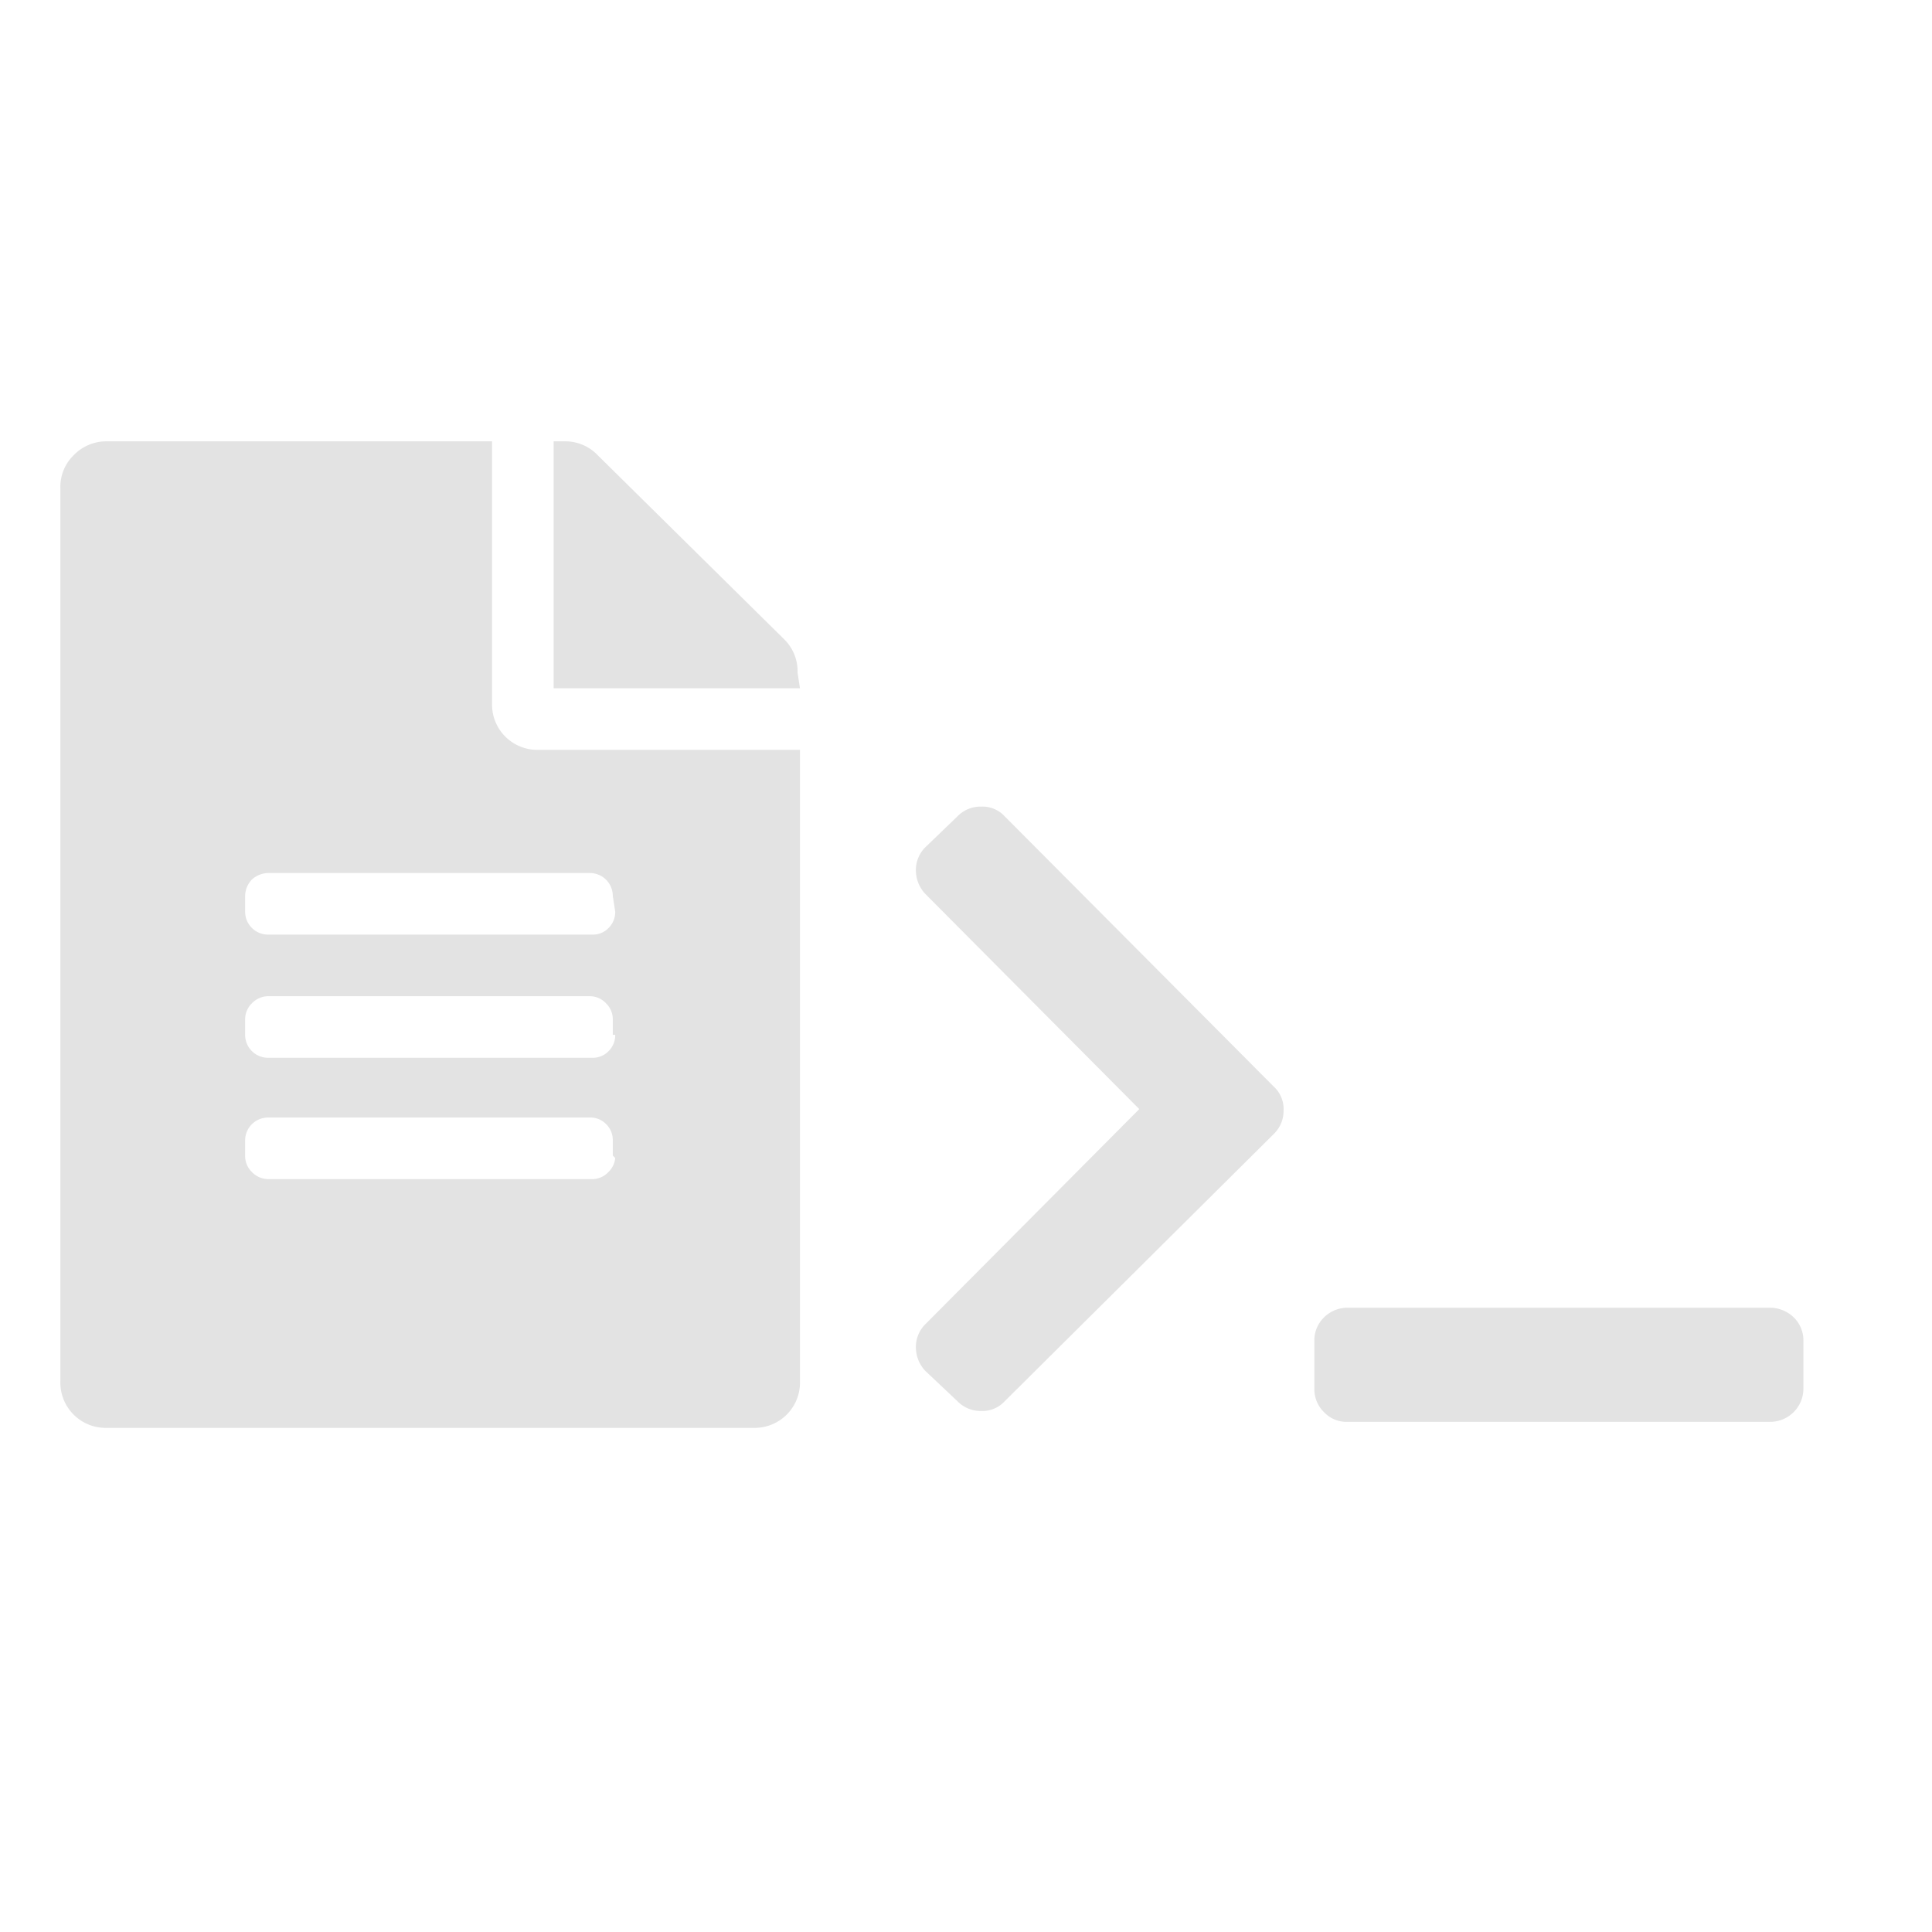 <svg id="Calque_1" data-name="Calque 1" xmlns="http://www.w3.org/2000/svg" viewBox="0 0 32 32"><defs><style>.cls-1{fill:#e3e3e3;}</style></defs><title>exportcode_l</title><path class="cls-1" d="M8.15,11.65a.75.75,0,0,0,.76.77h4.34V22.88a.75.75,0,0,1-.76.77H1.77A.75.75,0,0,1,1,22.88V8.08a.73.73,0,0,1,.22-.54.75.75,0,0,1,.55-.23H8.15Zm2,3.19a.38.38,0,0,0-.38-.38H4.45a.41.41,0,0,0-.28.11.4.4,0,0,0-.11.27v.26a.38.38,0,0,0,.39.38H9.81a.36.36,0,0,0,.27-.11.37.37,0,0,0,.11-.27Zm0,2.3v-.25a.37.37,0,0,0-.11-.27.37.37,0,0,0-.27-.12H4.45a.38.38,0,0,0-.28.12.37.37,0,0,0-.11.27v.25a.38.38,0,0,0,.39.38H9.81a.36.36,0,0,0,.27-.11A.37.37,0,0,0,10.19,17.14Zm0,2v-.25a.37.37,0,0,0-.11-.27.36.36,0,0,0-.27-.11H4.45a.38.38,0,0,0-.39.38v.25a.37.37,0,0,0,.11.27.38.38,0,0,0,.28.12H9.81a.37.37,0,0,0,.27-.12A.37.37,0,0,0,10.19,19.18Zm3.06-8a.74.74,0,0,0-.22-.55L9.9,7.54a.74.74,0,0,0-.54-.23H9.17V11.4h4.08Z"/><path class="cls-1" d="M16.64,23.21a.5.5,0,0,1-.39.16.53.53,0,0,1-.39-.16l-.53-.5a.57.57,0,0,1-.16-.39.53.53,0,0,1,.16-.39l3.54-3.56-3.54-3.56a.57.57,0,0,1-.16-.39.53.53,0,0,1,.16-.39l.53-.51a.53.53,0,0,1,.39-.16.5.5,0,0,1,.39.16L21.1,18a.5.5,0,0,1,.16.39.53.53,0,0,1-.16.39Zm13.23-1a.53.53,0,0,0-.16-.39.57.57,0,0,0-.39-.16h-7a.55.55,0,0,0-.39.16.53.53,0,0,0-.16.39V23a.53.53,0,0,0,.16.39.51.51,0,0,0,.39.16h7a.55.55,0,0,0,.55-.55Z"/></svg>